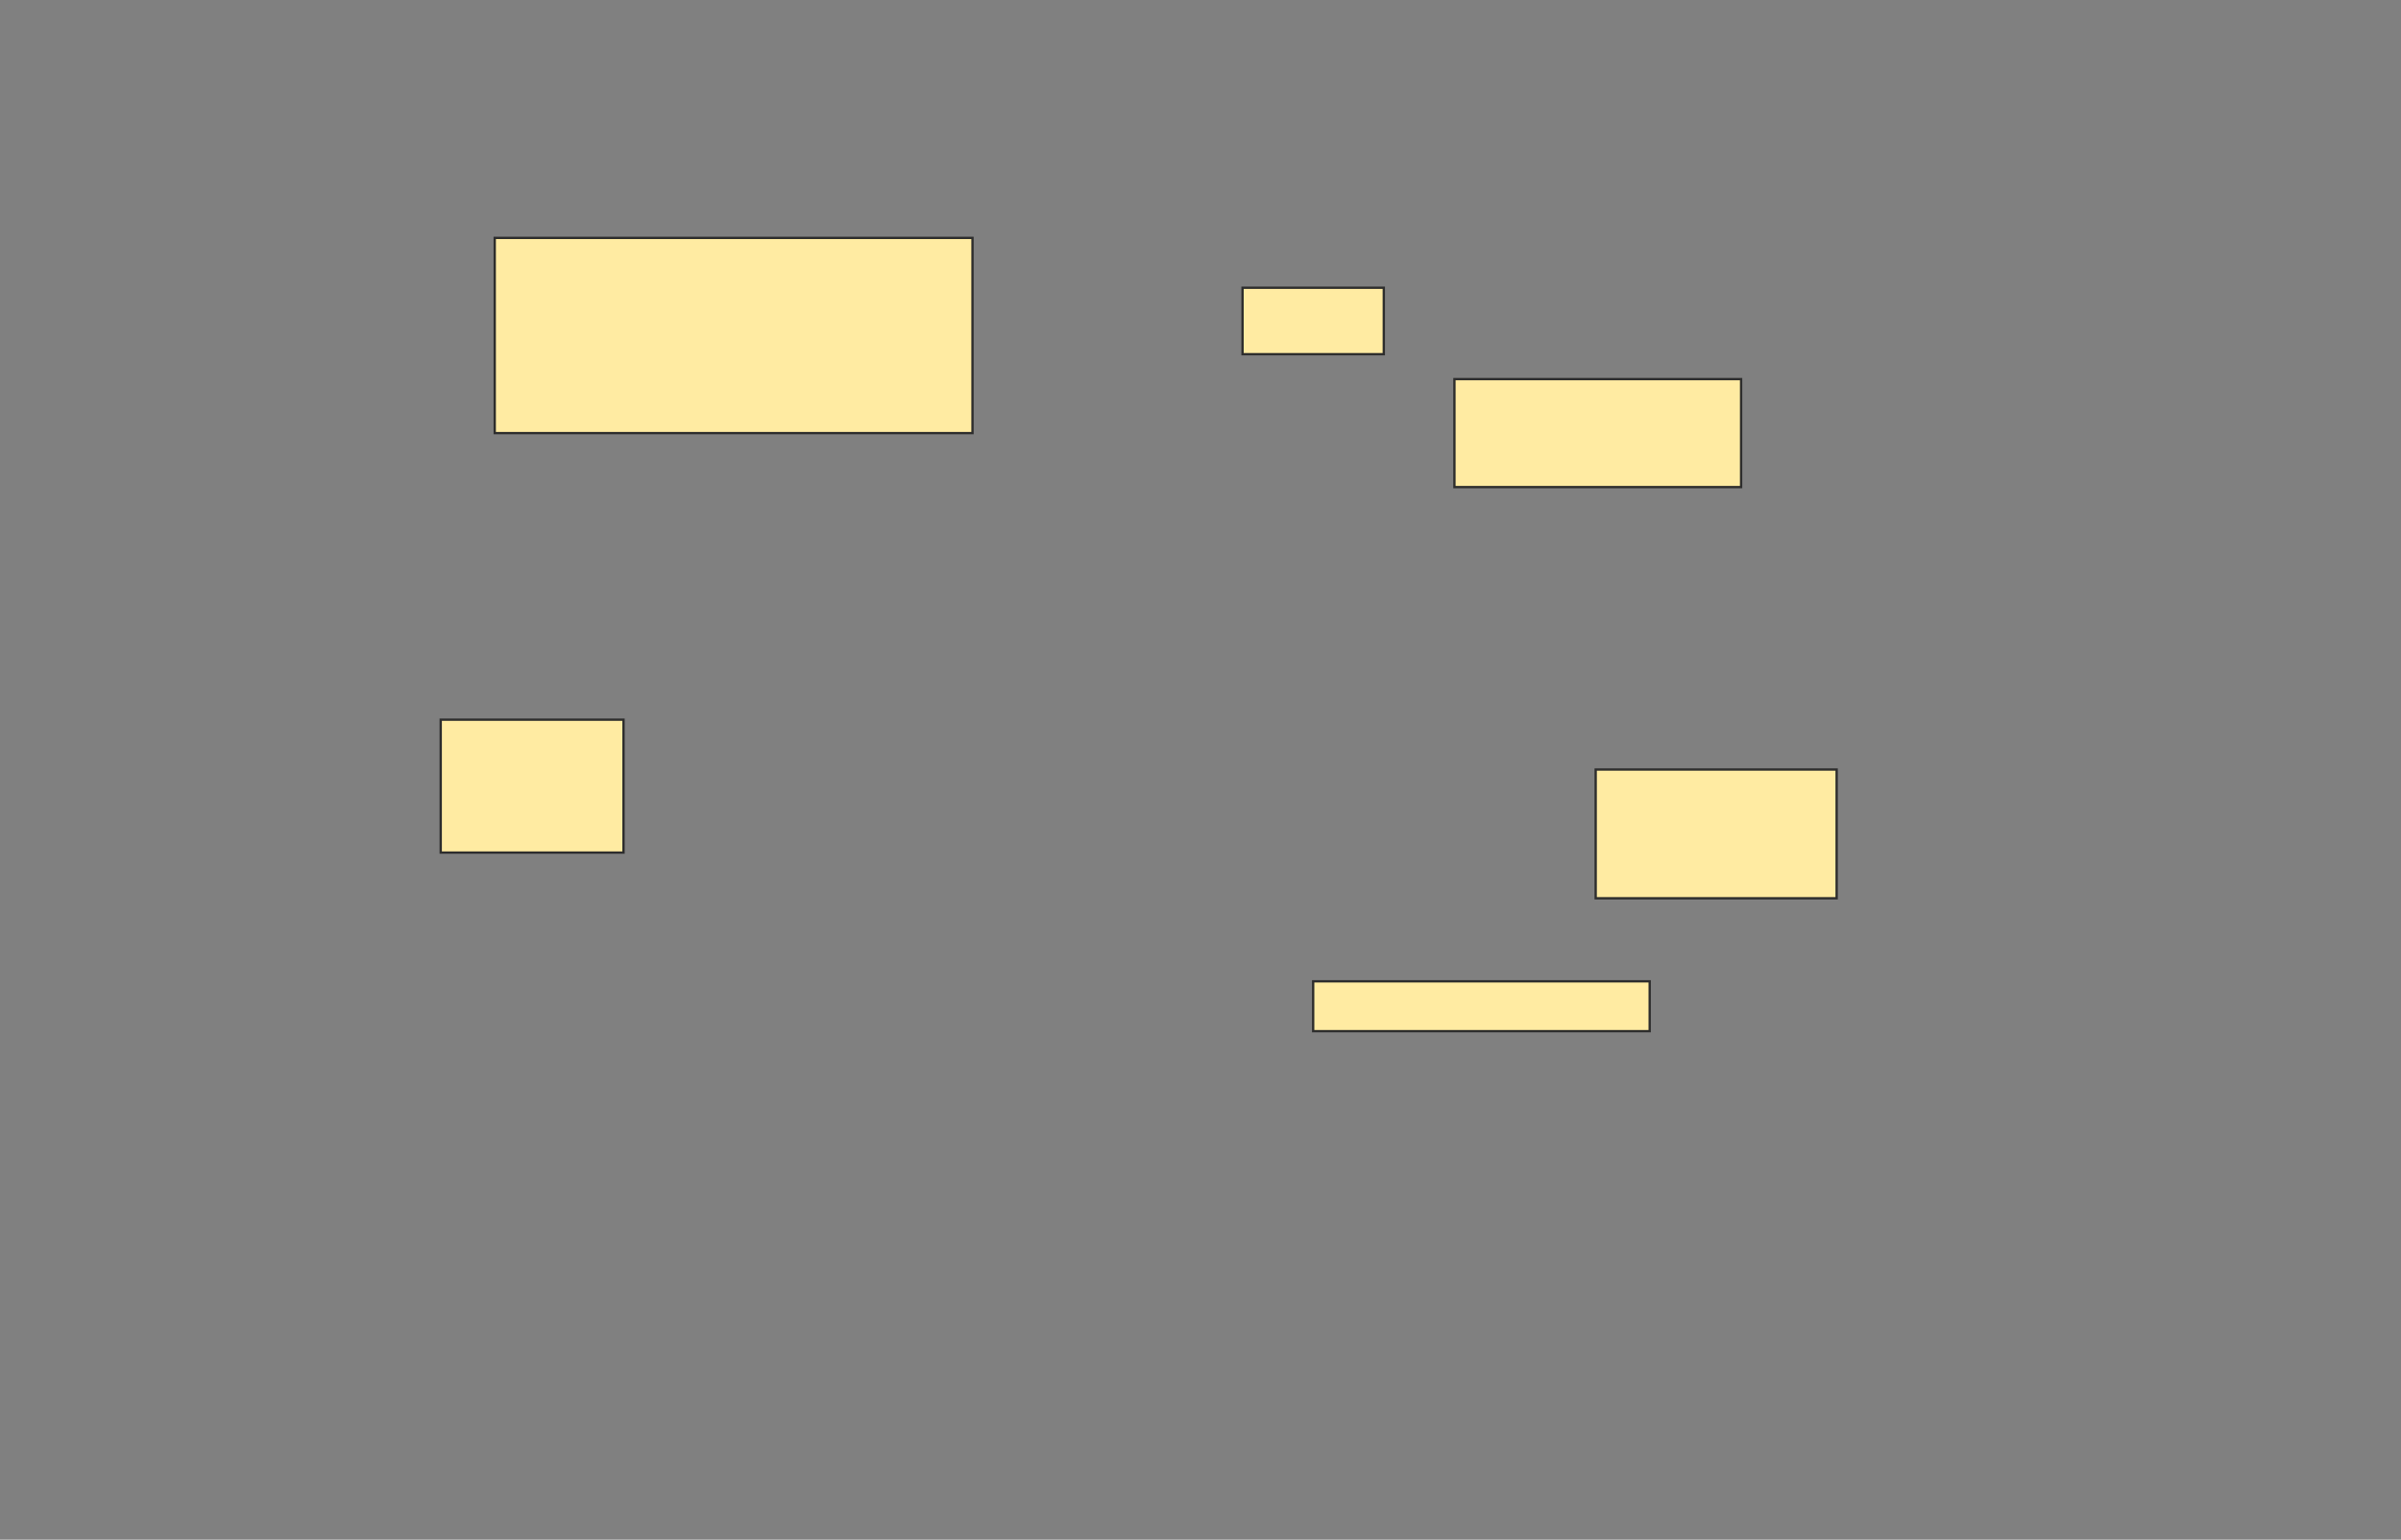 <svg height="662" width="1032" xmlns="http://www.w3.org/2000/svg">
 <rect width="100%" height="100%" fill="#808080" stroke="none"/>
 <!-- Created with Image Occlusion Enhanced -->
 <g>
  <title>Labels</title>
 </g>
 <g>
  <title>Masks</title>
  <rect fill="#FFEBA2" height="21.429" id="3ec5fff31ea74f60b82bf8d35ea2aec4-ao-1" stroke="#2D2D2D" width="144.643" x="564.429" y="421.929"/>
  <rect fill="#FFEBA2" height="55.357" id="3ec5fff31ea74f60b82bf8d35ea2aec4-ao-2" stroke="#2D2D2D" width="103.571" x="685.857" y="330.857"/>
  <rect fill="#FFEBA2" height="46.429" id="3ec5fff31ea74f60b82bf8d35ea2aec4-ao-3" stroke="#2D2D2D" width="123.214" x="625.143" y="163"/>
  <rect fill="#FFEBA2" height="28.571" id="3ec5fff31ea74f60b82bf8d35ea2aec4-ao-4" stroke="#2D2D2D" width="60.714" x="534.071" y="123.714"/>
  <rect fill="#FFEBA2" height="83.929" id="3ec5fff31ea74f60b82bf8d35ea2aec4-ao-5" stroke="#2D2D2D" width="205.357" x="212.643" y="102.286"/>
  <rect fill="#FFEBA2" height="57.143" id="3ec5fff31ea74f60b82bf8d35ea2aec4-ao-6" stroke="#2D2D2D" stroke-dasharray="null" stroke-linecap="null" stroke-linejoin="null" width="78.571" x="189.429" y="309.429"/>
  
 </g>
</svg>